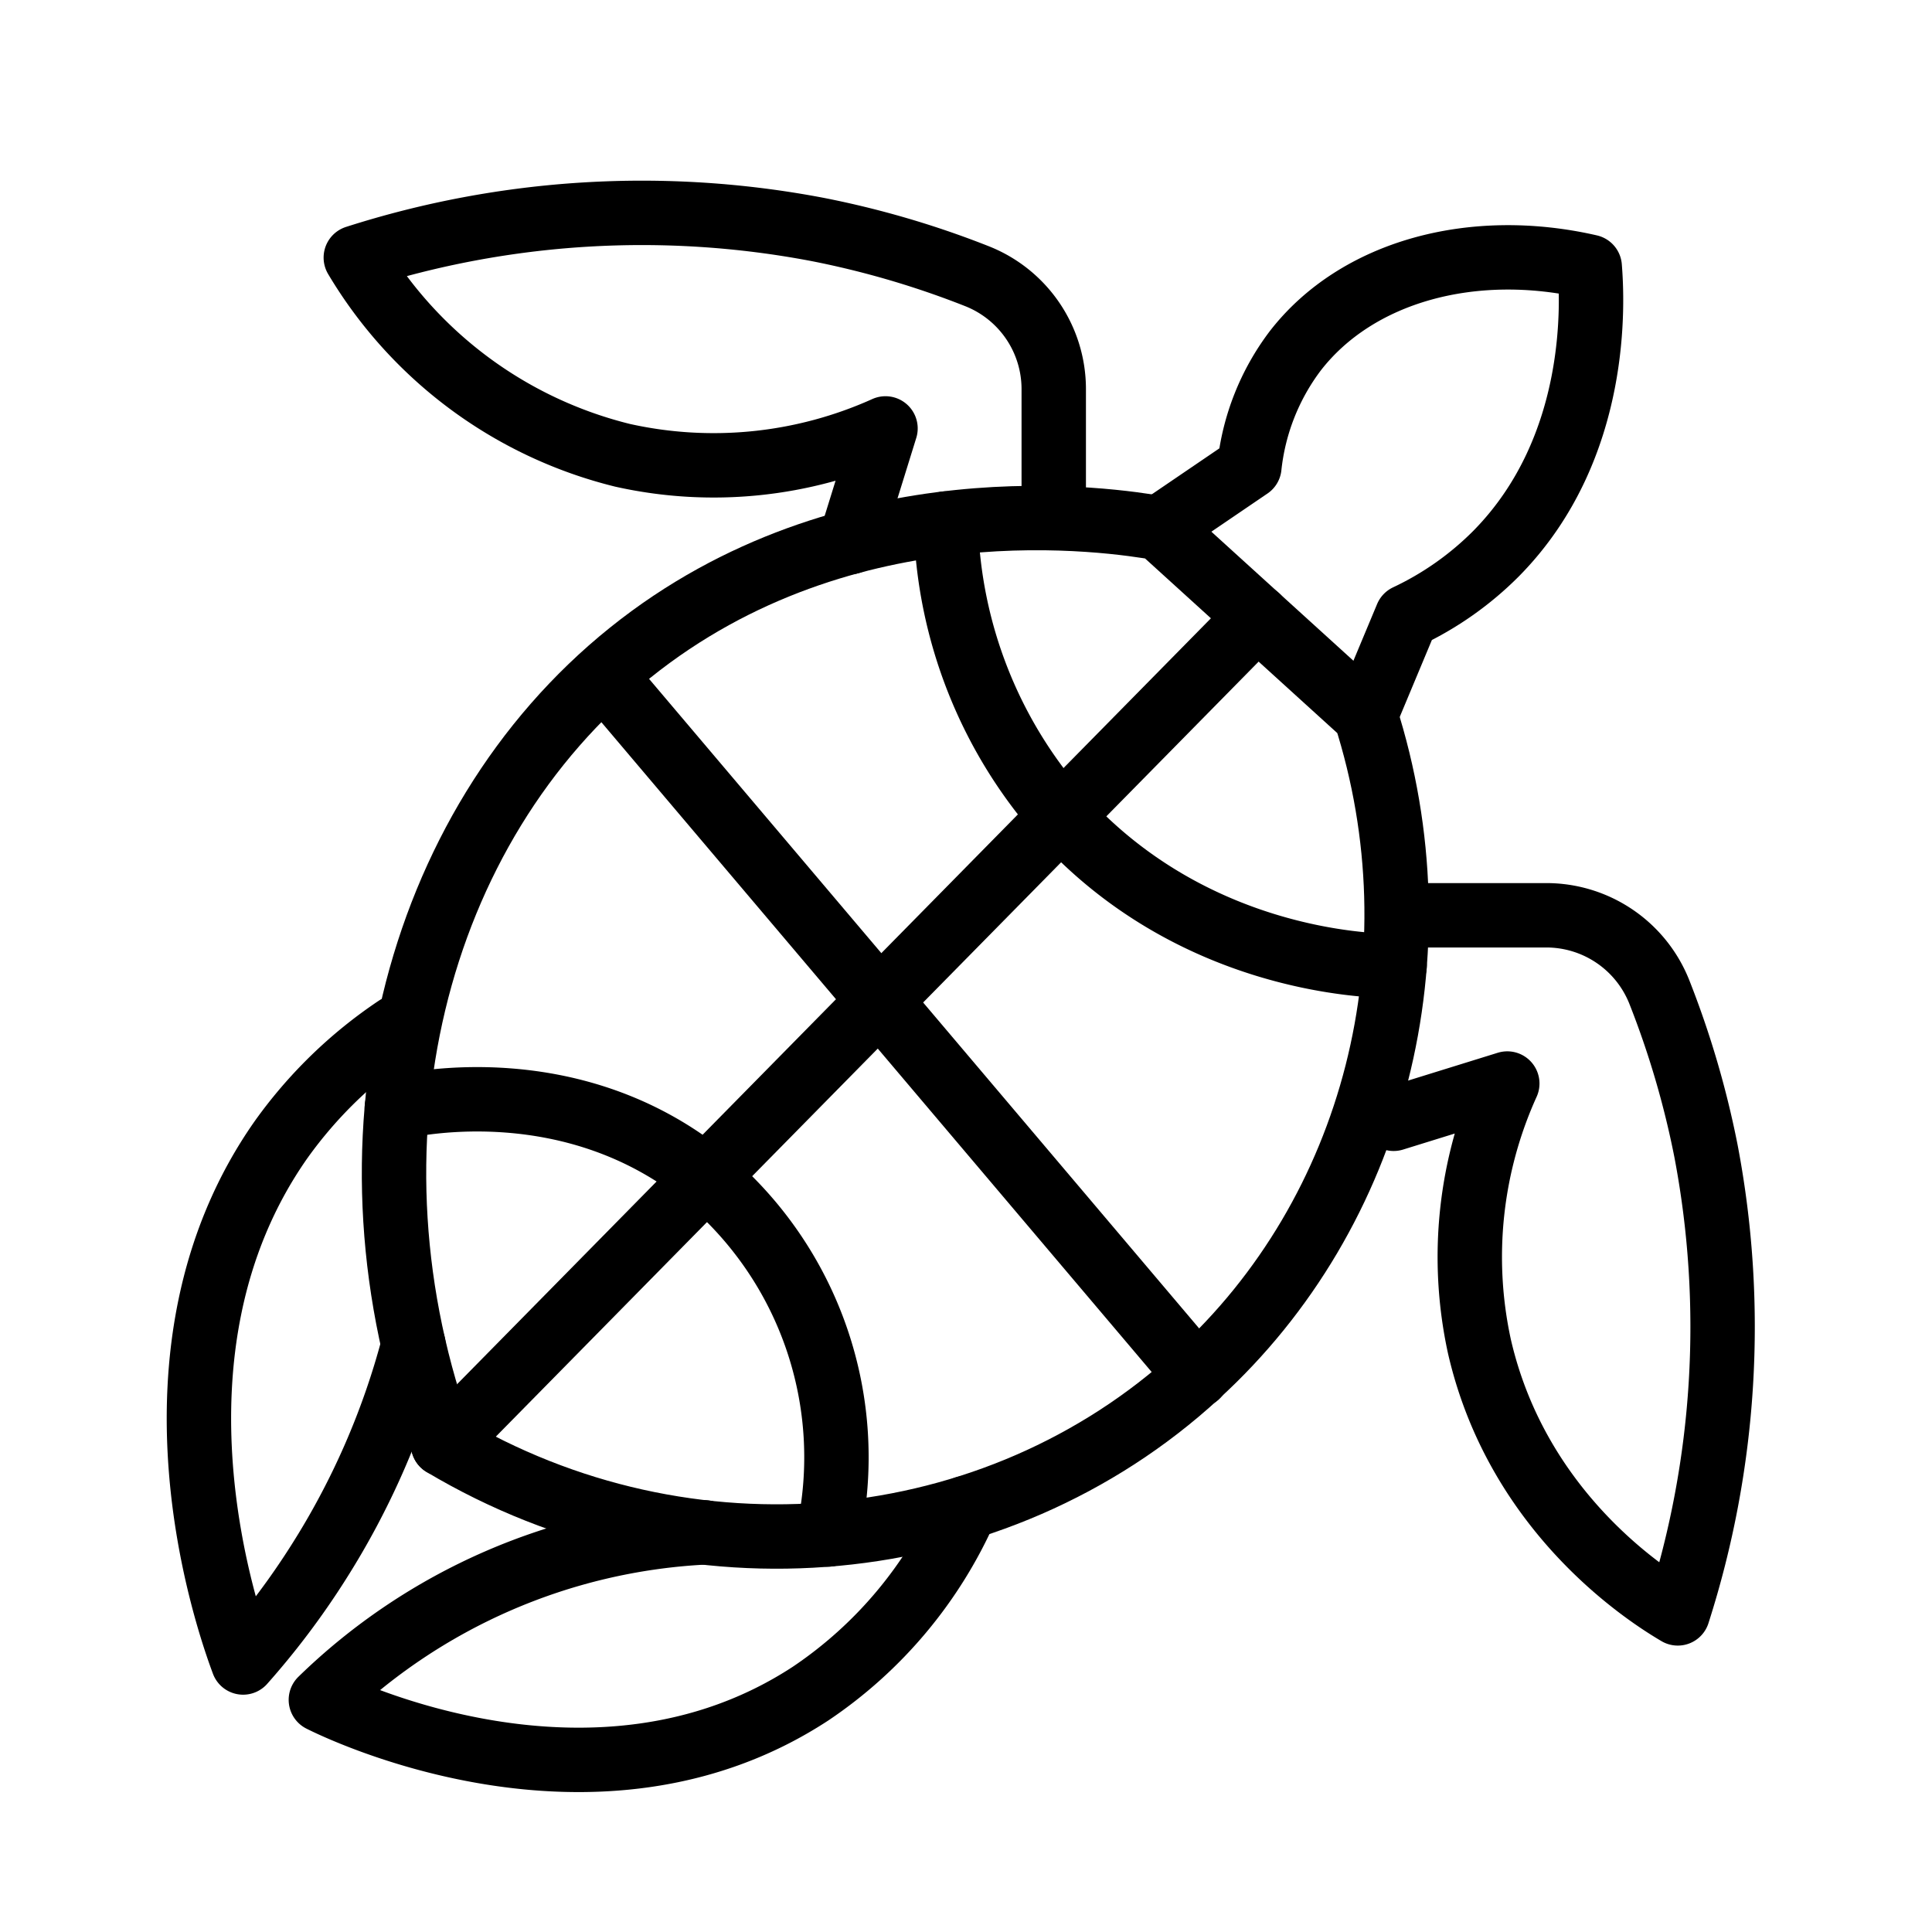 <svg id="Symbols" xmlns="http://www.w3.org/2000/svg" viewBox="0 0 120 120"><defs><style>.cls-1{fill:none;stroke:#000;stroke-linecap:round;stroke-linejoin:round;stroke-width:4px;}</style></defs><path class="cls-1" d="M27.52,89.71C20.71,71.27,25.63,51.4,39.13,40.55s30-8.24,32.9-7.74L84.81,44.42c4.73,14.78.63,30.88-10.46,41C61.85,96.9,42.7,98.76,27.52,89.71Z"/><path class="cls-1" d="M72,32.81,77.6,29a14.49,14.49,0,0,1,2.86-7.22c3.82-4.92,11-6.88,18.28-5.21.16,2,.69,11.21-5.8,17.8a19.59,19.59,0,0,1-5.56,3.92l-2.57,6.15"/><line class="cls-1" x1="27.52" y1="89.71" x2="78.1" y2="38.32"/><path class="cls-1" d="M58.75,32.52A28.6,28.6,0,0,0,65.92,50.7C74,59.63,84.79,60,86.62,60"/><path class="cls-1" d="M24.65,68.79c1.23-.28,11-2.32,19.19,4.34a22.68,22.68,0,0,1,7.6,22.18"/><line class="cls-1" x1="38.29" y1="42.87" x2="74.35" y2="85.45"/><path class="cls-1" d="M65.45,32.17v-8a7.54,7.54,0,0,0-4.73-7,56.64,56.64,0,0,0-9.9-2.91A58.24,58.24,0,0,0,22.1,16,26.72,26.72,0,0,0,38.67,28.28,26,26,0,0,0,55,26.61l-2.19,7.06"/><path class="cls-1" d="M88.05,56.85h8a7.55,7.55,0,0,1,7,4.73,56.9,56.9,0,0,1,2.91,9.9,58.29,58.29,0,0,1-1.75,28.73c-1.52-.9-9.89-6-12.32-16.58A26.09,26.09,0,0,1,93.62,67.3l-7.06,2.19"/><path class="cls-1" d="M24.65,63.81a27.83,27.83,0,0,0-7.21,7C8.2,84,14.2,100.84,15.1,103.26a48.06,48.06,0,0,0,4.67-6.2,47.92,47.92,0,0,0,5.91-13.53"/><path class="cls-1" d="M43.77,95.18a36.83,36.83,0,0,0-23.84,10.4c.91.46,17,8.4,30.42-.39A27,27,0,0,0,60,93.66"/></svg>